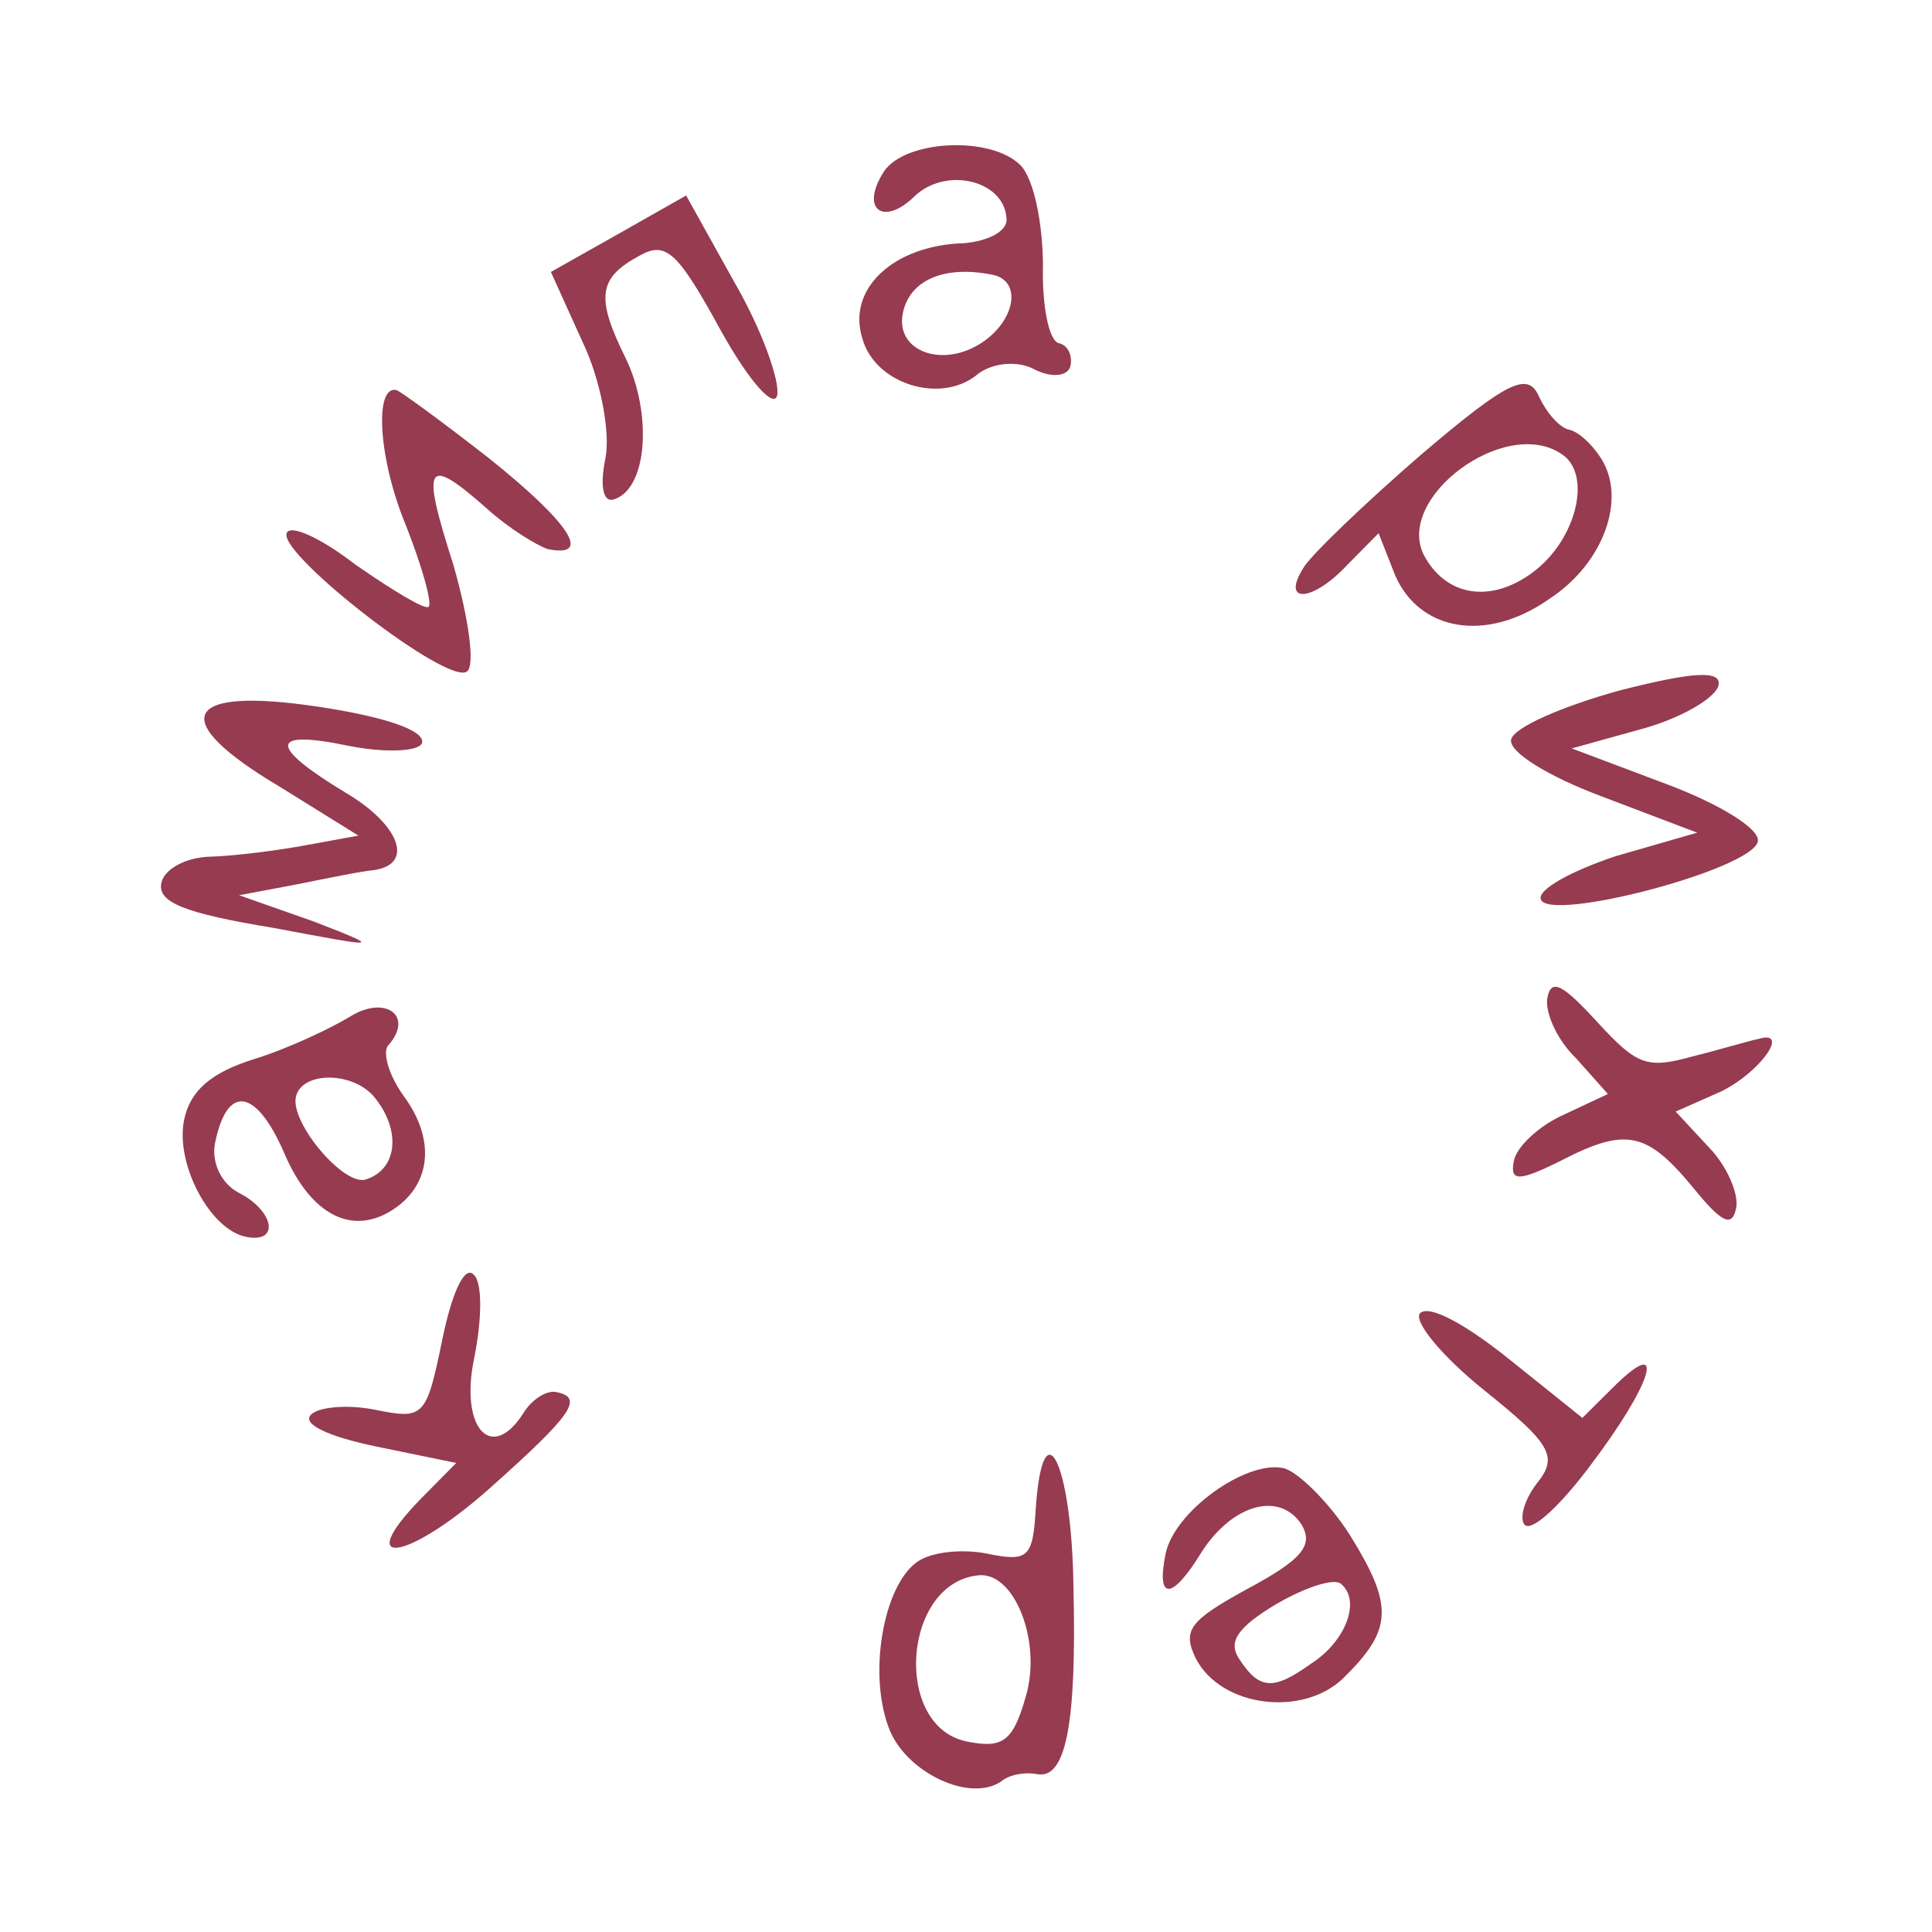 <svg width="120" height="120" viewBox="0 0 120 120" fill="none" xmlns="http://www.w3.org/2000/svg">
<path d="M109.216 64.532C108.639 64.641 106.865 65.185 105.113 65.62C102.292 66.404 101.677 66.164 99.231 63.504C97.058 61.128 96.359 60.757 96.113 61.956C95.934 62.828 96.684 64.572 97.888 65.727L99.869 67.951L97.172 69.215C95.588 69.912 94.211 71.219 94.032 72.091C93.764 73.398 94.318 73.399 96.909 72.113C101 70 102.276 70.262 105.204 73.816C106.973 75.996 107.589 76.236 107.835 75.037C108.014 74.165 107.264 72.422 106.166 71.288L104.078 69.042L106.882 67.801C109.345 66.603 111.225 63.922 109.216 64.532Z" fill="#963B50"/>
<path d="M103.591 48.733L97.624 46.486L102.09 45.245C104.441 44.592 106.584 43.328 106.741 42.565C106.942 41.584 105.022 41.758 100.579 42.89C97.053 43.87 94.014 45.177 93.857 45.94C93.701 46.703 96.158 48.229 99.556 49.494L105.416 51.719L100.351 53.178C97.614 54.093 95.493 55.247 95.701 55.858C96.177 57.318 108.825 54.009 109.183 52.265C109.339 51.502 106.882 49.976 103.591 48.733Z" fill="#963B50"/>
<path d="M100.371 85.998L98.283 88.068L93.716 84.405C91.051 82.268 88.762 81.003 88.202 81.57C87.771 82.049 89.54 84.229 92.205 86.366C96.392 89.724 96.789 90.487 95.452 92.143C94.697 93.124 94.344 94.301 94.703 94.715C95.167 95.151 96.952 93.473 98.788 91.011C102.587 85.999 103.555 82.904 100.371 85.998Z" fill="#963B50"/>
<path d="M99.439 28.458C98.852 27.543 98.006 26.801 97.475 26.692C96.836 26.561 96.036 25.602 95.577 24.599C94.888 23.095 93.668 23.64 88.296 28.215C84.793 31.244 81.48 34.425 80.982 35.232C79.51 37.542 81.536 37.39 83.668 35.102L85.627 33.119L86.646 35.713C88.147 39.201 92.317 39.943 96.2 37.22C99.653 34.976 101.035 30.944 99.439 28.458ZM95.215 35.541C92.596 37.502 89.809 37.043 88.448 34.493C86.629 30.939 93.433 25.863 96.949 28.174C98.919 29.374 97.963 33.493 95.215 35.541Z" fill="#963B50"/>
<path d="M83.834 95.326C82.491 93.233 80.548 91.358 79.698 91.183C77.358 90.703 72.937 93.884 72.4 96.499C71.796 99.442 72.798 99.42 74.639 96.391C76.586 93.384 79.513 92.622 80.857 94.715C81.59 96.001 80.857 96.873 77.494 98.681C73.873 100.663 73.42 101.251 74.276 103.017C75.866 106.069 80.954 106.659 83.45 104.219C86.505 101.212 86.583 99.751 83.834 95.326ZM81.412 103.346C79.073 105.024 78.2 104.958 76.94 102.996C76.269 101.95 76.895 101.056 79.296 99.618C81.182 98.529 82.956 97.985 83.314 98.399C84.54 99.446 83.578 101.974 81.412 103.346Z" fill="#963B50"/>
<path d="M66.672 98.509C66.575 90.88 64.778 87.218 64.331 93.713C64.153 96.743 63.873 97.026 61.321 96.502C59.832 96.197 57.912 96.371 57.011 96.981C54.823 98.462 53.873 104.172 55.289 107.53C56.415 110.145 60.254 111.956 62.185 110.648C62.722 110.191 63.747 110.06 64.385 110.191C66.192 110.562 66.886 107.184 66.672 98.509ZM60.035 108.163C55.463 107.224 56.06 98.375 60.711 97.853C62.994 97.527 64.741 101.974 63.707 105.396C62.912 108.186 62.269 108.621 60.035 108.163Z" fill="#963B50"/>
<path d="M65.778 21.321C65.14 21.19 64.714 18.945 64.781 16.46C64.763 13.845 64.215 11.12 63.392 10.27C61.556 8.416 56.182 8.676 54.884 10.681C53.413 12.991 54.851 14.082 56.788 12.208C58.724 10.334 62.317 11.185 62.508 13.495C62.67 14.324 61.428 14.977 59.85 15.107C55.501 15.237 52.619 17.939 53.549 20.969C54.288 23.846 58.452 25.155 60.73 23.238C61.653 22.519 63.231 22.389 64.228 22.934C65.331 23.501 66.355 23.37 66.489 22.716C66.623 22.063 66.31 21.43 65.778 21.321ZM61.026 21.255C58.581 22.91 55.586 21.841 56.078 19.444C56.503 17.373 58.686 16.459 61.663 17.07C63.471 17.441 63.086 19.86 61.026 21.255Z" fill="#963B50"/>
<path d="M45.613 17.527L42.617 12.142L38.353 14.56L34.217 16.891L36.199 21.273C37.285 23.54 37.935 26.853 37.6 28.488C37.242 30.232 37.466 31.3 38.194 30.995C40.225 30.276 40.504 25.677 38.875 22.276C36.994 18.483 37.133 17.263 39.747 15.868C41.375 14.954 42.114 15.673 44.774 20.535C46.554 23.739 48.093 25.418 48.272 24.546C48.451 23.674 47.331 20.492 45.613 17.527Z" fill="#963B50"/>
<path d="M34.56 86.465C33.922 86.335 33.021 86.945 32.523 87.751C30.553 90.867 28.549 88.752 29.444 84.393C29.936 81.996 29.981 79.62 29.41 79.162C28.861 78.595 28.078 80.251 27.474 83.194C26.49 87.989 26.339 88.185 23.361 87.574C21.553 87.203 19.74 87.398 19.309 87.878C18.749 88.444 20.361 89.229 23.445 89.862L28.337 90.867L26.099 93.133C21.88 97.491 25.316 96.947 30.324 92.524C35.613 87.817 36.262 86.815 34.56 86.465Z" fill="#963B50"/>
<path d="M30.39 28.477C27.429 26.165 24.826 24.268 24.614 24.224C23.231 23.941 23.506 28.54 25.214 32.638C26.233 35.232 26.872 37.521 26.614 37.695C26.357 37.87 24.386 36.67 22.058 35.057C19.858 33.356 17.927 32.505 17.793 33.159C17.502 34.576 27.824 42.6 29.005 41.707C29.52 41.358 29.122 38.437 28.153 35.058C26.126 28.737 26.45 28.236 30.296 31.637C31.606 32.814 33.279 33.839 34.001 34.101C36.873 34.69 35.339 32.445 30.39 28.477Z" fill="#963B50"/>
<path d="M25.047 68.038C24.101 66.708 23.731 65.269 24.14 64.899C25.735 63.068 23.893 61.782 21.727 63.154C20.462 63.917 17.765 65.18 15.756 65.79C13.148 66.617 11.816 67.707 11.436 69.559C10.876 72.284 13.032 76.36 15.265 76.819C17.392 77.255 17.028 75.25 14.929 74.138C13.72 73.549 13.115 72.175 13.361 70.977C14.122 67.272 15.93 67.643 17.66 71.632C19.306 75.49 21.914 76.821 24.488 75.078C26.805 73.509 27.046 70.719 25.047 68.038ZM22.759 73.246C21.432 73.769 18.04 69.779 18.375 68.145C18.711 66.51 22.036 66.511 23.34 68.255C24.919 70.283 24.662 72.615 22.759 73.246Z" fill="#963B50"/>
<path d="M19.804 43.902C11.313 42.614 10.334 44.684 17.348 48.849L22.262 51.902L19.039 52.49C17.309 52.816 14.578 53.164 13.128 53.207C11.572 53.229 10.201 53.969 10.022 54.841C9.776 56.04 11.411 56.716 16.985 57.633C23.707 58.899 23.814 58.921 19.504 57.242L14.853 55.605L18.311 54.953C20.276 54.561 22.475 54.104 23.265 54.039C25.783 53.647 24.742 51.162 21.478 49.243C16.648 46.321 16.742 45.318 21.528 46.3C23.974 46.802 26.106 46.672 26.218 46.127C26.375 45.364 23.89 44.514 19.804 43.902Z" fill="#963B50"/>
</svg>
